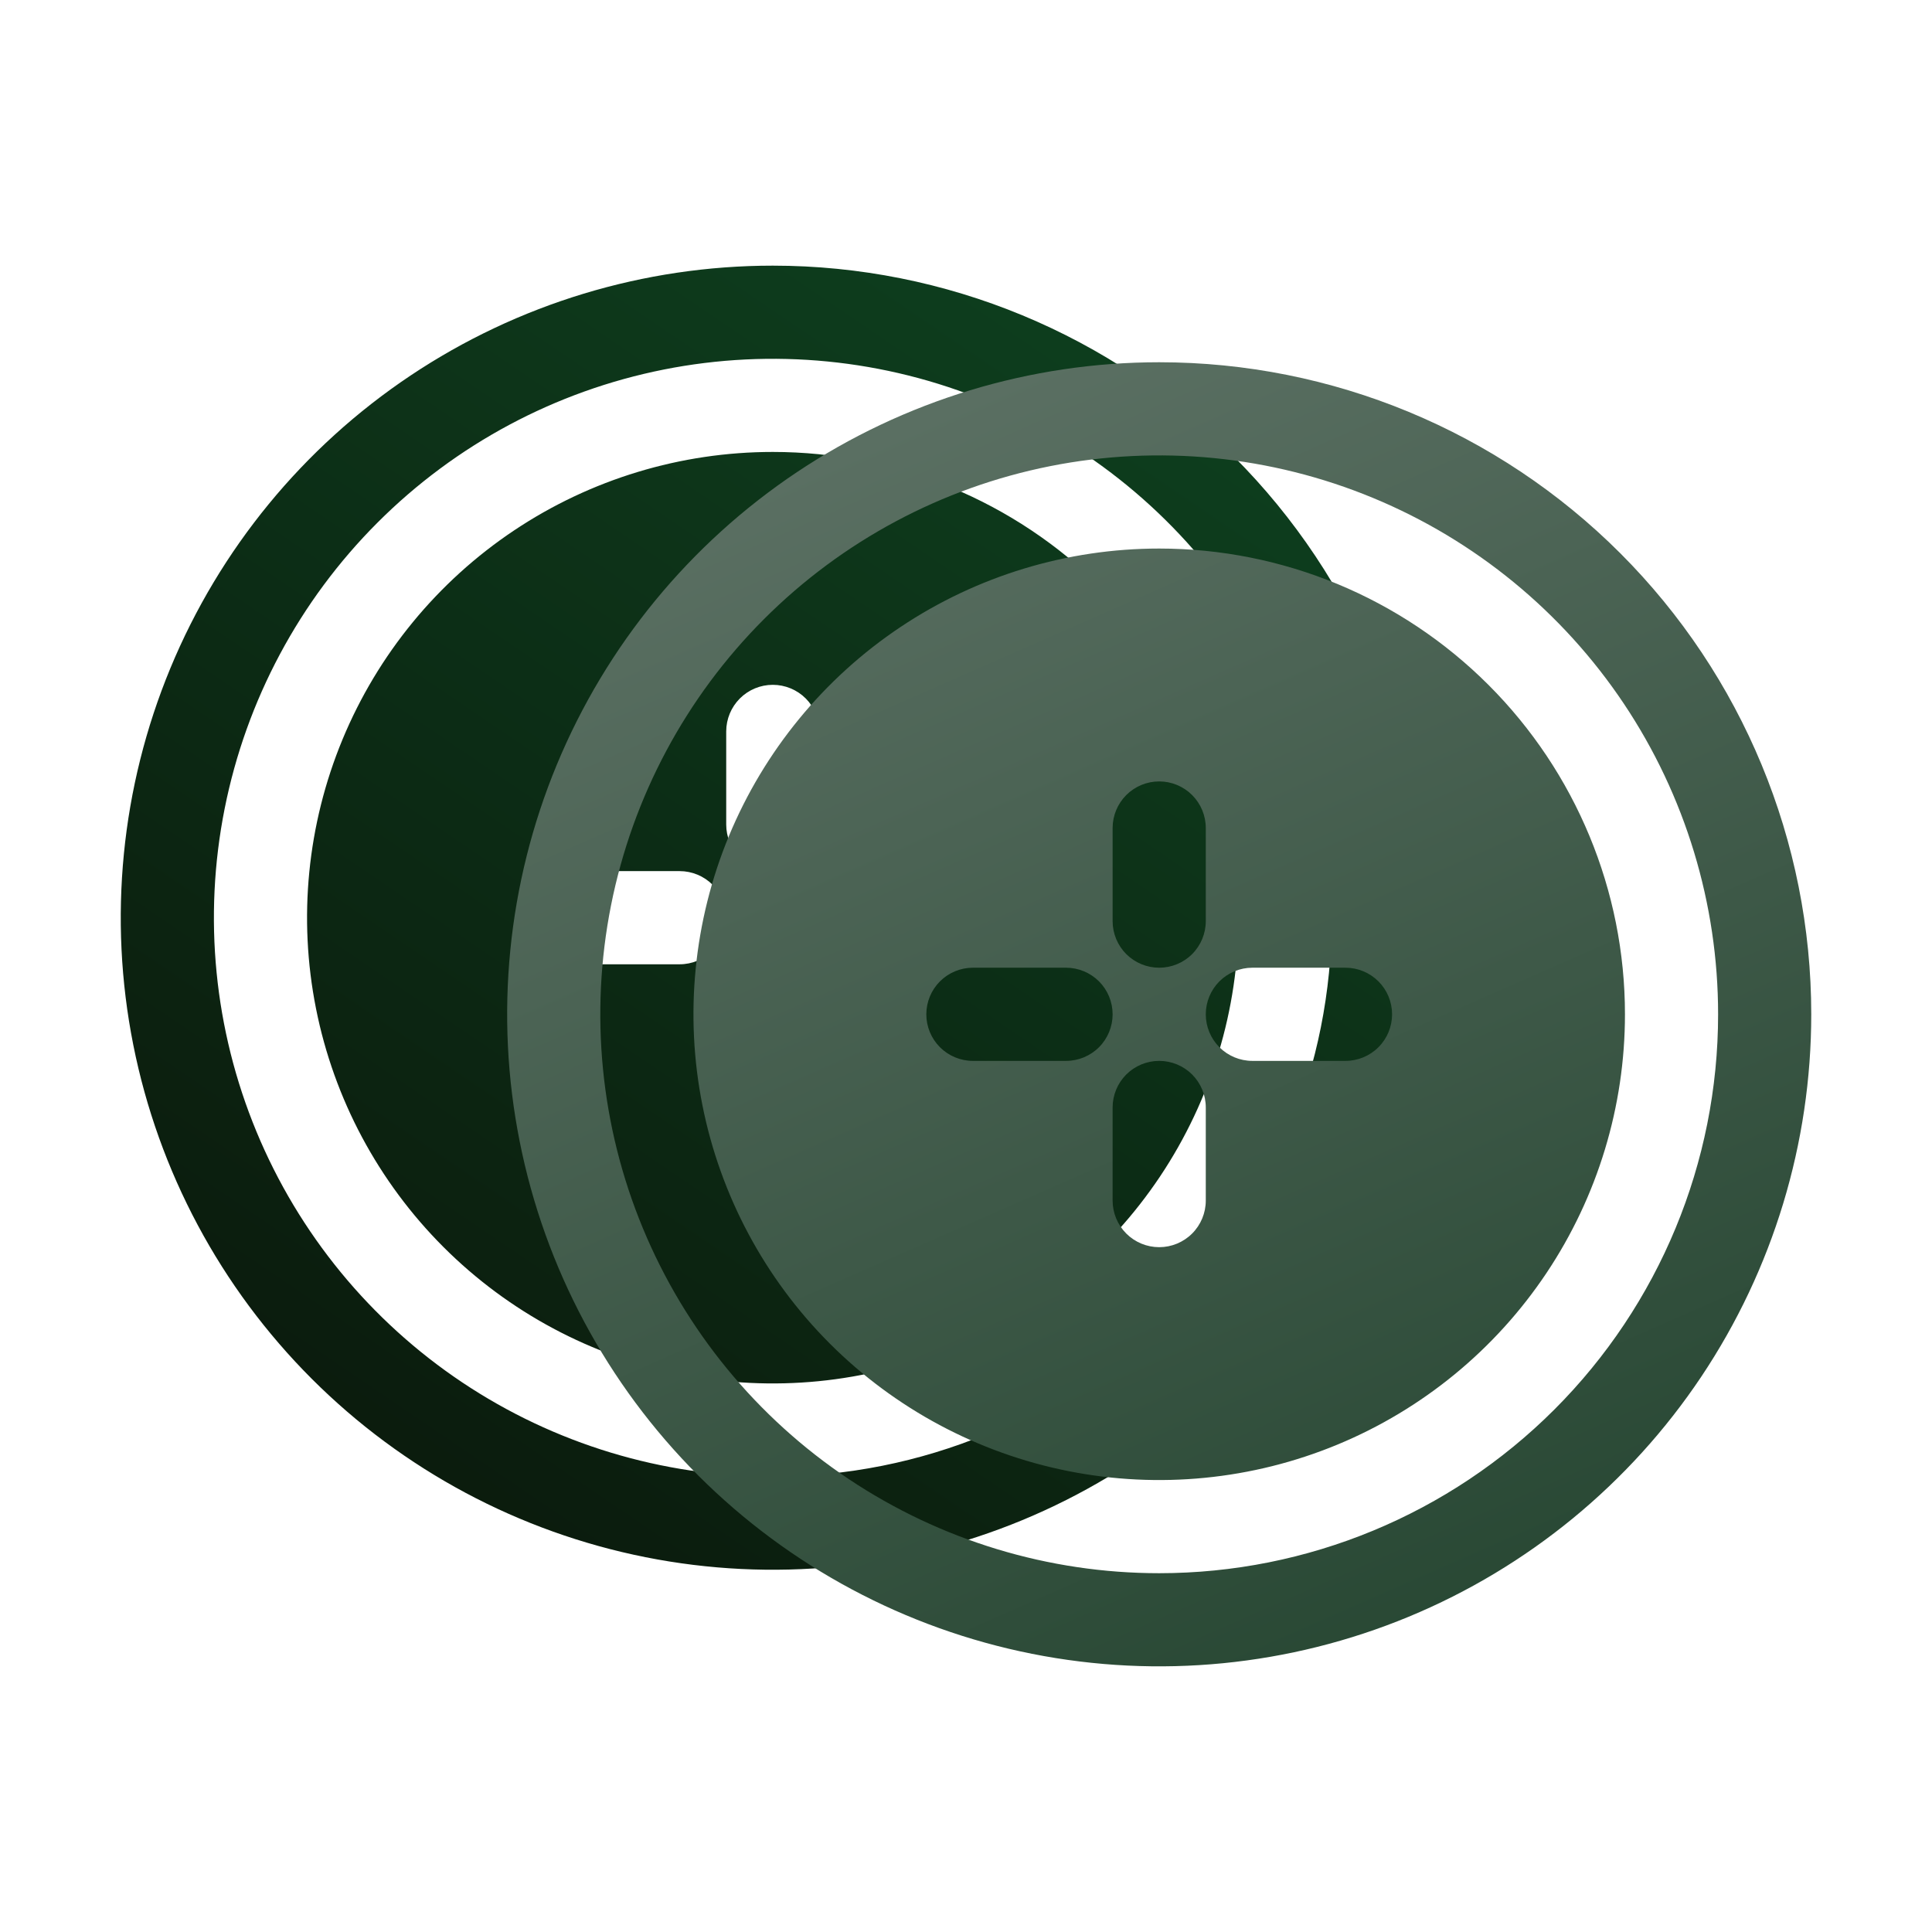 <svg width="80" height="80" viewBox="0 0 80 80" fill="none" xmlns="http://www.w3.org/2000/svg">
<path fill-rule="evenodd" clip-rule="evenodd" d="M17 15.55C21.44 12.584 26.66 11 32 11C39.161 11 46.028 13.845 51.092 18.908C56.155 23.972 59 30.839 59 38C59 43.34 57.416 48.56 54.45 53C51.483 57.441 47.266 60.901 42.333 62.945C37.399 64.988 31.97 65.523 26.733 64.481C21.495 63.439 16.684 60.868 12.908 57.092C9.132 53.316 6.561 48.505 5.519 43.267C4.477 38.03 5.012 32.601 7.055 27.668C9.099 22.734 12.559 18.517 17 15.55ZM19.142 57.243C22.948 59.785 27.423 61.143 32 61.143C38.138 61.143 44.024 58.705 48.364 54.364C52.705 50.024 55.143 44.138 55.143 38C55.143 33.423 53.785 28.948 51.243 25.142C48.7 21.337 45.085 18.37 40.856 16.619C36.628 14.867 31.974 14.409 27.485 15.302C22.996 16.195 18.872 18.399 15.636 21.636C12.399 24.872 10.195 28.996 9.302 33.485C8.409 37.974 8.867 42.628 10.619 46.856C12.37 51.085 15.337 54.7 19.142 57.243ZM21.285 21.965C24.457 19.845 28.186 18.714 32 18.714C37.115 18.714 42.02 20.746 45.637 24.363C49.254 27.98 51.286 32.885 51.286 38C51.286 41.814 50.155 45.543 48.035 48.715C45.916 51.886 42.904 54.358 39.38 55.818C35.856 57.277 31.979 57.659 28.238 56.915C24.497 56.171 21.06 54.334 18.363 51.637C15.666 48.94 13.829 45.504 13.085 41.762C12.341 38.021 12.723 34.144 14.182 30.62C15.642 27.096 18.114 24.084 21.285 21.965ZM30.636 28.922C30.275 29.284 30.071 29.774 30.071 30.286V34.143C30.071 34.654 30.275 35.145 30.636 35.507C30.998 35.868 31.488 36.071 32 36.071C32.511 36.071 33.002 35.868 33.364 35.507C33.725 35.145 33.929 34.654 33.929 34.143V30.286C33.929 29.774 33.725 29.284 33.364 28.922C33.002 28.56 32.511 28.357 32 28.357C31.488 28.357 30.998 28.56 30.636 28.922ZM24.286 39.929H28.143C28.654 39.929 29.145 39.725 29.507 39.364C29.868 39.002 30.071 38.511 30.071 38C30.071 37.489 29.868 36.998 29.507 36.636C29.145 36.275 28.654 36.071 28.143 36.071H24.286C23.774 36.071 23.284 36.275 22.922 36.636C22.56 36.998 22.357 37.489 22.357 38C22.357 38.511 22.56 39.002 22.922 39.364C23.284 39.725 23.774 39.929 24.286 39.929ZM33.364 47.078C33.725 46.716 33.929 46.226 33.929 45.714V41.857C33.929 41.346 33.725 40.855 33.364 40.493C33.002 40.132 32.511 39.929 32 39.929C31.488 39.929 30.998 40.132 30.636 40.493C30.275 40.855 30.071 41.346 30.071 41.857V45.714C30.071 46.226 30.275 46.716 30.636 47.078C30.998 47.44 31.488 47.643 32 47.643C32.511 47.643 33.002 47.44 33.364 47.078ZM35.857 39.929H39.714C40.226 39.929 40.716 39.725 41.078 39.364C41.44 39.002 41.643 38.511 41.643 38C41.643 37.489 41.44 36.998 41.078 36.636C40.716 36.275 40.226 36.071 39.714 36.071H35.857C35.346 36.071 34.855 36.275 34.493 36.636C34.132 36.998 33.929 37.489 33.929 38C33.929 38.511 34.132 39.002 34.493 39.364C34.855 39.725 35.346 39.929 35.857 39.929Z" fill="url(#paint0_linear_3056_35244)"/>
<path fill-rule="evenodd" clip-rule="evenodd" d="M33 19.55C37.44 16.584 42.66 15 48 15C55.161 15 62.028 17.845 67.092 22.908C72.155 27.972 75 34.839 75 42C75 47.34 73.416 52.56 70.45 57C67.483 61.441 63.266 64.901 58.333 66.945C53.399 68.988 47.97 69.523 42.733 68.481C37.495 67.439 32.684 64.868 28.908 61.092C25.132 57.316 22.561 52.505 21.519 47.267C20.477 42.03 21.012 36.601 23.055 31.668C25.099 26.734 28.559 22.517 33 19.55ZM35.142 61.243C38.948 63.785 43.423 65.143 48 65.143C54.138 65.143 60.024 62.705 64.365 58.364C68.705 54.024 71.143 48.138 71.143 42C71.143 37.423 69.785 32.948 67.243 29.142C64.7 25.337 61.085 22.37 56.856 20.619C52.628 18.867 47.974 18.409 43.485 19.302C38.996 20.195 34.872 22.399 31.636 25.636C28.399 28.872 26.195 32.996 25.302 37.485C24.409 41.974 24.867 46.628 26.619 50.856C28.37 55.085 31.337 58.7 35.142 61.243ZM37.285 25.965C40.457 23.845 44.186 22.714 48 22.714C53.115 22.714 58.02 24.746 61.637 28.363C65.254 31.98 67.286 36.885 67.286 42C67.286 45.814 66.155 49.543 64.035 52.715C61.916 55.886 58.904 58.358 55.38 59.818C51.856 61.277 47.979 61.659 44.237 60.915C40.496 60.171 37.06 58.334 34.363 55.637C31.666 52.94 29.829 49.504 29.085 45.762C28.341 42.021 28.723 38.144 30.182 34.62C31.642 31.096 34.114 28.084 37.285 25.965ZM46.636 32.922C46.275 33.284 46.071 33.774 46.071 34.286V38.143C46.071 38.654 46.275 39.145 46.636 39.507C46.998 39.868 47.489 40.071 48 40.071C48.511 40.071 49.002 39.868 49.364 39.507C49.725 39.145 49.929 38.654 49.929 38.143V34.286C49.929 33.774 49.725 33.284 49.364 32.922C49.002 32.56 48.511 32.357 48 32.357C47.489 32.357 46.998 32.56 46.636 32.922ZM40.286 43.929H44.143C44.654 43.929 45.145 43.725 45.507 43.364C45.868 43.002 46.071 42.511 46.071 42C46.071 41.489 45.868 40.998 45.507 40.636C45.145 40.275 44.654 40.071 44.143 40.071H40.286C39.774 40.071 39.284 40.275 38.922 40.636C38.56 40.998 38.357 41.489 38.357 42C38.357 42.511 38.56 43.002 38.922 43.364C39.284 43.725 39.774 43.929 40.286 43.929ZM49.364 51.078C49.725 50.716 49.929 50.226 49.929 49.714V45.857C49.929 45.346 49.725 44.855 49.364 44.493C49.002 44.132 48.511 43.929 48 43.929C47.489 43.929 46.998 44.132 46.636 44.493C46.275 44.855 46.071 45.346 46.071 45.857V49.714C46.071 50.226 46.275 50.716 46.636 51.078C46.998 51.44 47.489 51.643 48 51.643C48.511 51.643 49.002 51.44 49.364 51.078ZM51.857 43.929H55.714C56.226 43.929 56.716 43.725 57.078 43.364C57.44 43.002 57.643 42.511 57.643 42C57.643 41.489 57.44 40.998 57.078 40.636C56.716 40.275 56.226 40.071 55.714 40.071H51.857C51.346 40.071 50.855 40.275 50.493 40.636C50.132 40.998 49.929 41.489 49.929 42C49.929 42.511 50.132 43.002 50.493 43.364C50.855 43.725 51.346 43.929 51.857 43.929Z" fill="url(#paint1_linear_3056_35244)"/>
<defs>
<linearGradient id="paint0_linear_3056_35244" x1="66.468" y1="6.404" x2="21.703" y2="72.313" gradientUnits="userSpaceOnUse">
<stop stop-color="#0E4923"/>
<stop offset="1" stop-color="#0B170B"/>
</linearGradient>
<linearGradient id="paint1_linear_3056_35244" x1="43.38" y1="15" x2="74.813" y2="86.446" gradientUnits="userSpaceOnUse">
<stop stop-color="#5A6F62"/>
<stop offset="1" stop-color="#133720"/>
</linearGradient>
</defs>
</svg>
